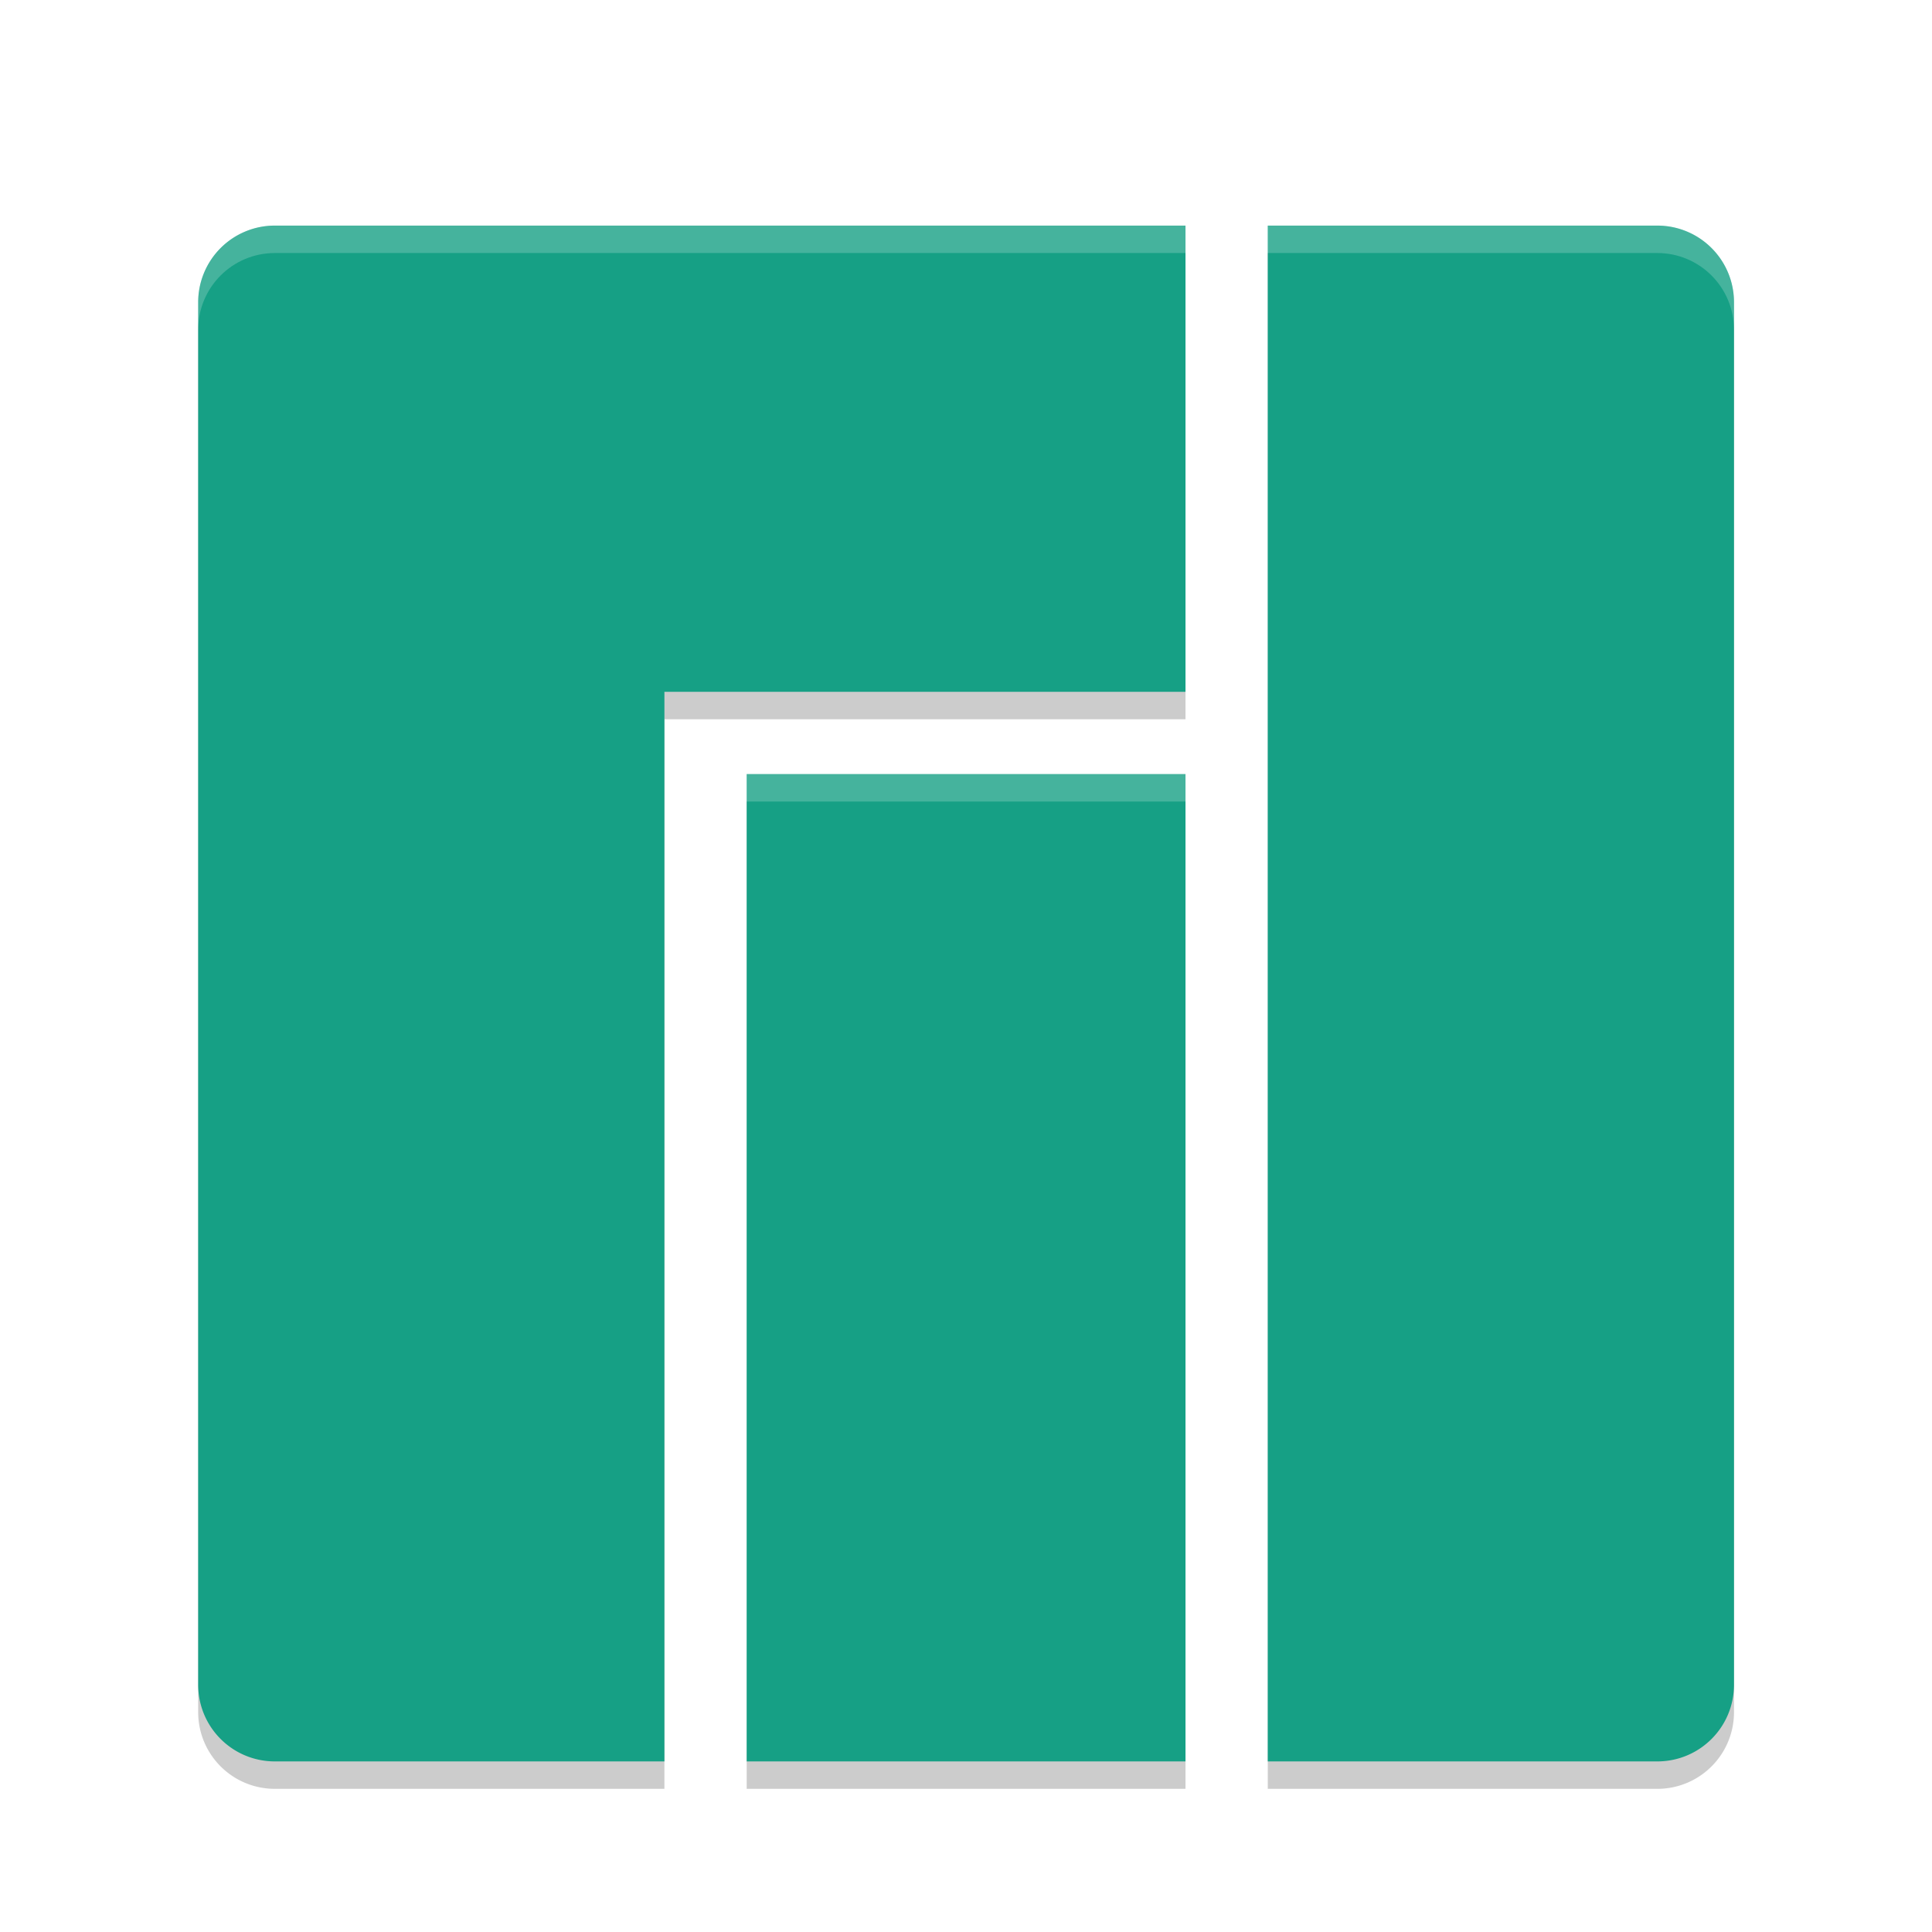 <svg width="128" height="128" version="1.1" viewBox="0 0 128 128" xmlns="http://www.w3.org/2000/svg"><defs><filter id="a" color-interpolation-filters="sRGB"><feFlood flood-color="#908B78" flood-opacity=".498" result="flood"/><feComposite in="flood" in2="SourceGraphic" operator="in" result="composite1"/><feGaussianBlur in="composite1" result="blur" stdDeviation="1.5"/><feOffset dx="0" dy="1.5" result="offset"/><feComposite in="SourceGraphic" in2="offset" result="composite2"/></filter></defs><title>deepin-calculator</title><g transform="translate(5.862 4.953) scale(1.817)" filter="url(#a)"><path d="M6.8 5A2.794 2.794 0 0 0 4 7.8v50.4C4 59.751 5.249 61 6.8 61H21V22h19V5zM43 5v56h14.2c1.551 0 2.8-1.249 2.8-2.8V7.8C60 6.249 58.751 5 57.2 5zM24 25v36h16V25z" opacity=".2"/><path d="M6.8 4A2.794 2.794 0 0 0 4 6.8v50.4C4 58.751 5.249 60 6.8 60H21V21h19V4zM43 4v56h14.2c1.551 0 2.8-1.249 2.8-2.8V6.8C60 5.249 58.751 4 57.2 4zM24 24v36h16V24z" fill="#16a085"/><path d="M6.8 4C5.25 4 4 5.25 4 6.8v1C4 6.25 5.25 5 6.8 5H40V4zM43 4v1h14.199c1.551 0 2.8 1.25 2.8 2.8v-1C60 5.25 58.75 4 57.2 4zM24 24v1h16v-1z" fill="#fff" opacity=".2"/></g></svg>